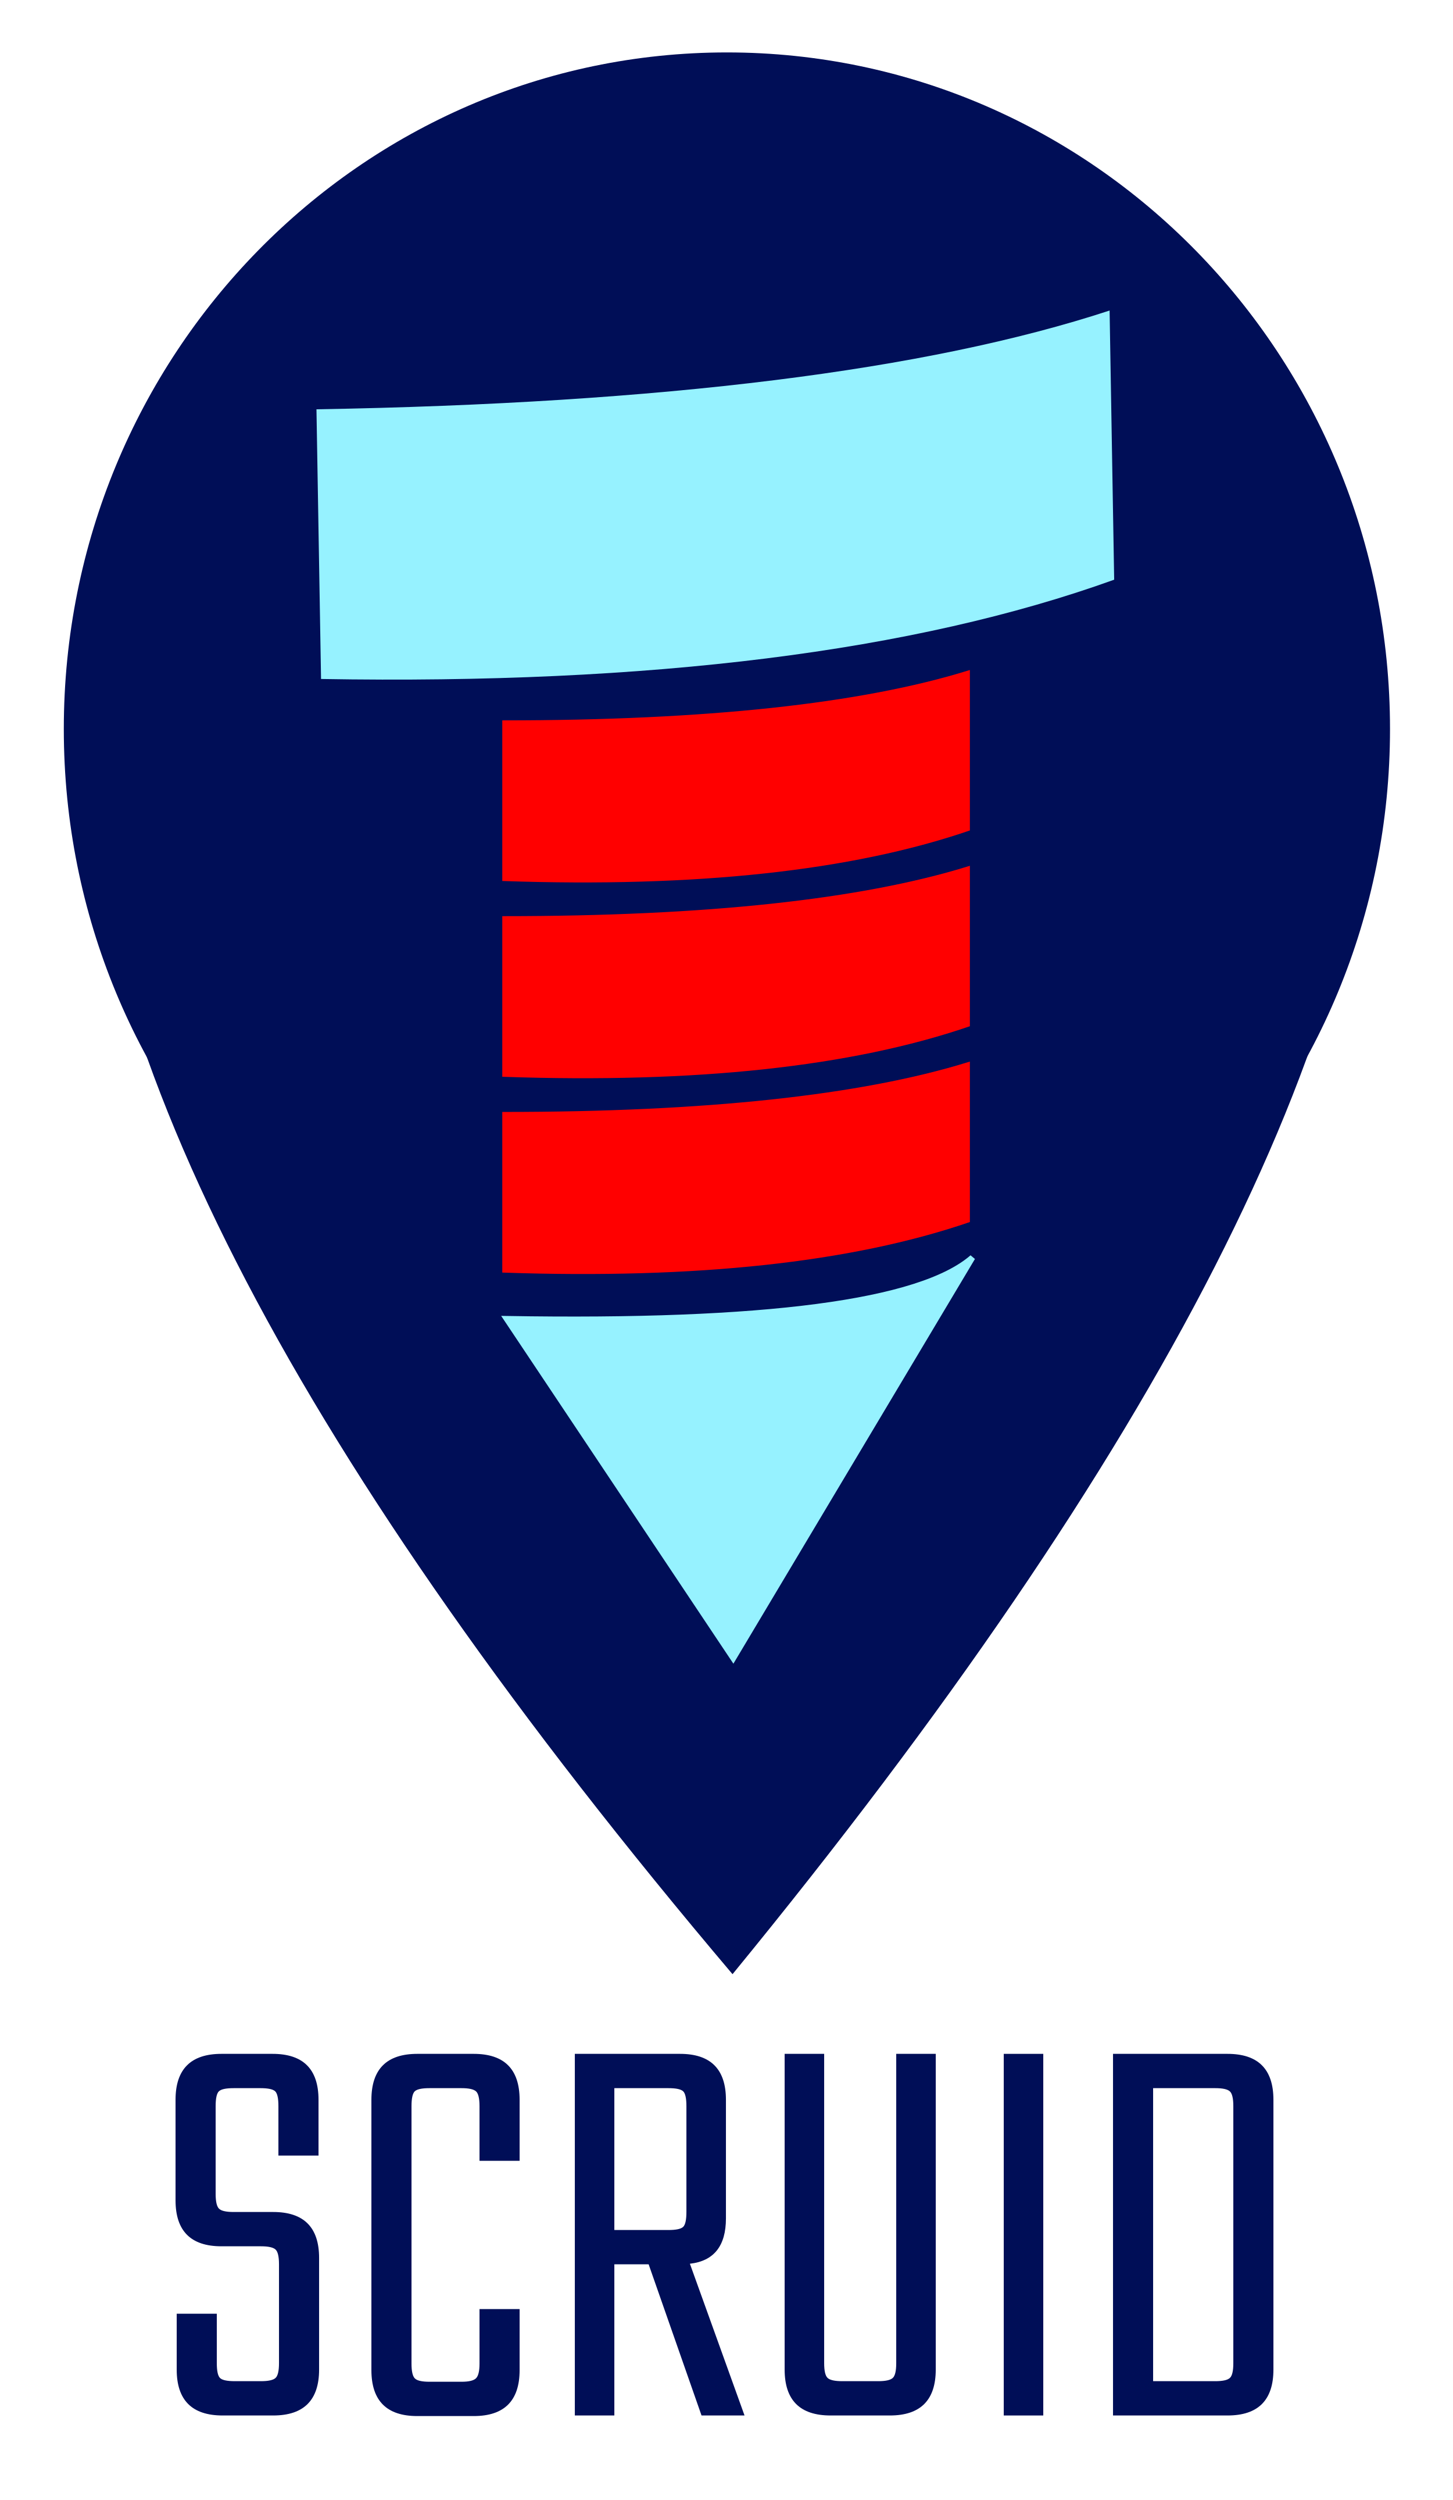 <svg xmlns="http://www.w3.org/2000/svg" xmlns:xlink="http://www.w3.org/1999/xlink" width="250" height="430" data-version="6.2"><defs>
    </defs><svg class="page-2D showed" xmlns="http://www.w3.org/2000/svg" x="0px" y="0" width="250" height="430" data-width="250" data-height="430" viewBox="0 0 250 430">
    <g class="content">
            <g class="layers" id="IDI_18ktyzg1">
                <g transform="matrix(1 0 0 1 0 0)" name="Layer 1" data-color="#ff7f00" class="layer selected"><path d="M 309.589 250.921 C 309.589 315.193 258.508 367.296 195.497 367.296 C 132.486 367.296 81.405 315.193 81.405 250.921 C 81.405 186.649 132.486 134.546 195.497 134.546 C 258.508 134.546 309.589 186.649 309.589 250.921 Z " stroke="none" fill="#000E57" stroke-width="1.113" transform="matrix(1 0 0 1 -70.427 -125.529)" class=""/><path d="M 204.069 432.945 C 351.551 252.953 351.551 144.118 204.069 106.44 C 55.348 148.513 55.348 257.348 204.069 432.945 Z " fill="#000E57" fill-rule="nonzero" stroke="none" stroke-width="1.145" stroke-linecap="butt" stroke-linejoin="miter" stroke-miterlimit="10" stroke-dasharray="" stroke-dashoffset="0" style="mix-blend-mode: normal" transform="matrix(1 0 0 1 -78.032 -93.384)" class=""/><path d="M 88.985 100.887 L 88.985 128.011 C 122.095 129.146 148.742 126.271 168.927 119.384 L 168.927 92.313 C 150.437 98.029 123.79 100.887 88.985 100.887 L 88.985 100.887 Z " fill="#FF0000" fill-rule="nonzero" stroke="#FF0000" stroke-width="0.513" stroke-linecap="butt" stroke-linejoin="miter" stroke-miterlimit="10" stroke-dasharray="" stroke-dashoffset="0" style="mix-blend-mode: normal" transform="matrix(1 0 0 1 -2.308 23.273)" class="" fill-opacity="1"/><path d="M 88.985 100.887 L 88.985 128.011 C 122.095 129.146 148.742 126.271 168.927 119.384 L 168.927 92.313 C 150.437 98.029 123.79 100.887 88.985 100.887 L 88.985 100.887 Z " fill="#FF0000" fill-rule="nonzero" stroke="#FF0000" stroke-width="0.513" stroke-linecap="butt" stroke-linejoin="miter" stroke-miterlimit="10" stroke-dasharray="" stroke-dashoffset="0" style="mix-blend-mode: normal" transform="matrix(1 0 0 1 -2.308 56.948)" class="" fill-opacity="1"/><path d="M 88.985 100.887 L 88.985 128.011 C 122.095 129.146 148.742 126.271 168.927 119.384 L 168.927 92.313 C 150.437 98.029 123.79 100.887 88.985 100.887 L 88.985 100.887 Z " fill="#FF0000" fill-rule="nonzero" stroke="#FF0000" stroke-width="0.513" stroke-linecap="butt" stroke-linejoin="miter" stroke-miterlimit="10" stroke-dasharray="" stroke-dashoffset="0" style="mix-blend-mode: normal" transform="matrix(1 0 0 1 -2.308 90.624)" class="" fill-opacity="1"/><path d="M 152.178 172.533 L 152.178 218.919 C 208.802 220.861 254.373 215.943 288.892 204.166 L 288.892 157.87 C 257.272 167.645 211.7 172.533 152.178 172.533 L 152.178 172.533 Z " fill="#96F2FF" fill-rule="nonzero" stroke="none" stroke-width="0.998" stroke-linecap="butt" stroke-linejoin="miter" stroke-miterlimit="10" stroke-dasharray="" stroke-dashoffset="0" style="mix-blend-mode: normal" transform="matrix(1 -0.017 0.017 1 -100.661 -99.547)" class="" fill-opacity="1"/><path d="M 88.985 207.521 " stroke="#FF0000" fill="none" stroke-width="0.998" class="" transform="matrix(1 0 0 1 -2.308 23.273)"/><path d="M 88.985 213.166 L 128.956 265.215 " stroke="none" fill="#96F2FF" stroke-width="0.998" class="" transform="matrix(1 0 0 1 -2.308 23.273)"/><path d="M 88.985 213.166 L 125.441 259.351 " stroke="none" fill="#96F2FF" stroke-width="0.998" class="" transform="matrix(1 0 0 1 -2.308 23.273)"/><path d="M 88.985 236.258 L 81.791 224.529 " stroke="none" fill="#96F2FF" stroke-width="0.998" class="" transform="matrix(1 0 0 1 -2.308 23.273)"/><path d="M 88.985 207.521 L 128.956 275.08 " stroke="none" fill="#96F2FF" stroke-width="0.998" class="" transform="matrix(1 0 0 1 -2.308 23.273)"/><path d="M 88.985 207.521 L 128.956 265.216 L 168.927 195.603 C 160.097 203.548 133.449 207.521 88.985 207.521 Z " stroke="#96F2FF" fill="#96F2FF" stroke-width="0.998" class="" transform="matrix(1 0.017 -0.017 1 1.716 17.813)"/><path d="M 179.603 473.64 " stroke="#000000" fill="#000E57" stroke-width="1.113" class="" transform="matrix(1 0 0 1 -72.941 -119.494)"/><path d="M 221.406 134.546 " stroke="#000000" fill="#000E57" stroke-width="1.113" class="" transform="matrix(1 0 0 1 -72.941 -119.494)"/><path d="M 102.315 260.287 " stroke="#000000" fill="#000E57" stroke-width="1.113" class="" transform="matrix(1 0 0 1 -72.941 -119.494)"/><g transform="matrix(1 0 0 1 26.203 319.463)"><path d="M21.8 87L21.8 87L21.8 70Q21.8 68 21.2 67.45Q20.6 66.9 18.7 66.9L18.7 66.9L11.9 66.9Q4 66.9 4 59L4 59L4 41.7Q4 33.8 11.9 33.8L11.9 33.8L20.7 33.8Q28.6 33.8 28.6 41.7L28.6 41.7L28.6 51.3L21.7 51.3L21.7 42.8Q21.7 40.8 21.15 40.25Q20.6 39.7 18.6 39.7L18.6 39.7L14 39.7Q12 39.7 11.45 40.25Q10.9 40.8 10.9 42.8L10.9 42.8L10.9 57.9Q10.9 59.8 11.45 60.4Q12 61 14 61L14 61L20.8 61Q28.7 61 28.7 68.9L28.7 68.9L28.7 88.1Q28.7 96 20.8 96L20.8 96L12.1 96Q4.2 96 4.2 88.1L4.2 88.1L4.2 78.5L11.1 78.5L11.1 87Q11.1 89 11.65 89.55Q12.2 90.1 14.2 90.1L14.2 90.1L18.7 90.1Q20.6 90.1 21.2 89.55Q21.8 89 21.8 87Z" opacity="1" fill="#000E57" fill-opacity="1" stroke="none" stroke-opacity="1" stroke-width="0" transform="matrix(1 0 0 1 0 0)"/><path d="M63.2 41.7L63.2 52.2L56.3 52.2L56.3 42.8Q56.3 40.8 55.7 40.25Q55.1 39.7 53.2 39.7L53.2 39.7L47.7 39.7Q45.7 39.7 45.15 40.25Q44.6 40.8 44.6 42.8L44.6 42.8L44.6 87.1Q44.6 89 45.15 89.6Q45.7 90.2 47.7 90.2L47.7 90.2L53.2 90.2Q55.1 90.2 55.7 89.6Q56.3 89 56.3 87.1L56.3 87.1L56.3 77.7L63.2 77.7L63.2 88.2Q63.2 96.1 55.3 96.1L55.3 96.1L45.6 96.1Q37.7 96.1 37.7 88.2L37.7 88.2L37.7 41.7Q37.7 33.8 45.6 33.8L45.6 33.8L55.3 33.8Q63.2 33.8 63.2 41.7L63.2 41.7Z" opacity="1" fill="#000E57" fill-opacity="1" stroke="none" stroke-opacity="1" stroke-width="0" transform="matrix(1 0 0 1 0 0)"/><path d="M85.4 70L79.5 70L79.5 96L72.7 96L72.7 33.8L90.8 33.8Q98.7 33.8 98.7 41.7L98.7 41.7L98.7 62.1Q98.7 69.2 92.5 69.9L92.5 69.9L101.9 96L94.5 96L85.4 70ZM88.8 39.7L79.5 39.7L79.5 64.1L88.8 64.1Q90.8 64.1 91.35 63.55Q91.9 63 91.9 61L91.9 61L91.9 42.8Q91.9 40.8 91.35 40.25Q90.8 39.7 88.8 39.7L88.8 39.7Z" opacity="1" fill="#000E57" fill-opacity="1" stroke="none" stroke-opacity="1" stroke-width="0" transform="matrix(1 0 0 1 0 0)"/><path d="M128 87L128 33.8L134.8 33.8L134.8 88.1Q134.8 96 126.9 96L126.9 96L116.7 96Q108.8 96 108.8 88.1L108.8 88.1L108.8 33.8L115.6 33.8L115.6 87Q115.6 89 116.2 89.55Q116.8 90.1 118.7 90.1L118.7 90.1L124.9 90.1Q126.8 90.1 127.4 89.55Q128 89 128 87L128 87Z" opacity="1" fill="#000E57" fill-opacity="1" stroke="none" stroke-opacity="1" stroke-width="0" transform="matrix(1 0 0 1 0 0)"/><path d="M146.5 96L146.5 33.8L153.3 33.8L153.3 96L146.5 96Z" opacity="1" fill="#000E57" fill-opacity="1" stroke="none" stroke-opacity="1" stroke-width="0" transform="matrix(1 0 0 1 0 0)"/><path d="M165.3 96L165.3 33.8L185 33.8Q192.9 33.8 192.9 41.7L192.9 41.7L192.9 88.1Q192.9 96 185 96L185 96L165.3 96ZM186 87L186 87L186 42.8Q186 40.8 185.4 40.25Q184.8 39.7 182.9 39.7L182.9 39.7L172.2 39.7L172.2 90.1L182.9 90.1Q184.8 90.1 185.4 89.55Q186 89 186 87Z" opacity="1" fill="#000E57" fill-opacity="1" stroke="none" stroke-opacity="1" stroke-width="0" class="" transform="matrix(1 0 0 1 0 0)"/></g></g>
            </g>
            <g class="foreground-layers">
                <g class="layer guides locked" style="display:none"/>
            </g>
        </g>
    
<meta xmlns="http://www.w3.org/1999/xhtml" id="page-properties" xmlns:jvs="http://www.janvas.com/ns"><jvs:property name="width" value="250"></jvs:property><jvs:property name="height" value="430"></jvs:property><jvs:property name="unitKey" value="PIXEL"></jvs:property><jvs:property name="drawingScale" value="1"></jvs:property><jvs:property name="fixedDecimals" value="2"></jvs:property><jvs:property name="showGrid" value="false"></jvs:property><jvs:property name="showRulers" value="true"></jvs:property><jvs:property name="gridStep" value="10"></jvs:property></meta></svg></svg>